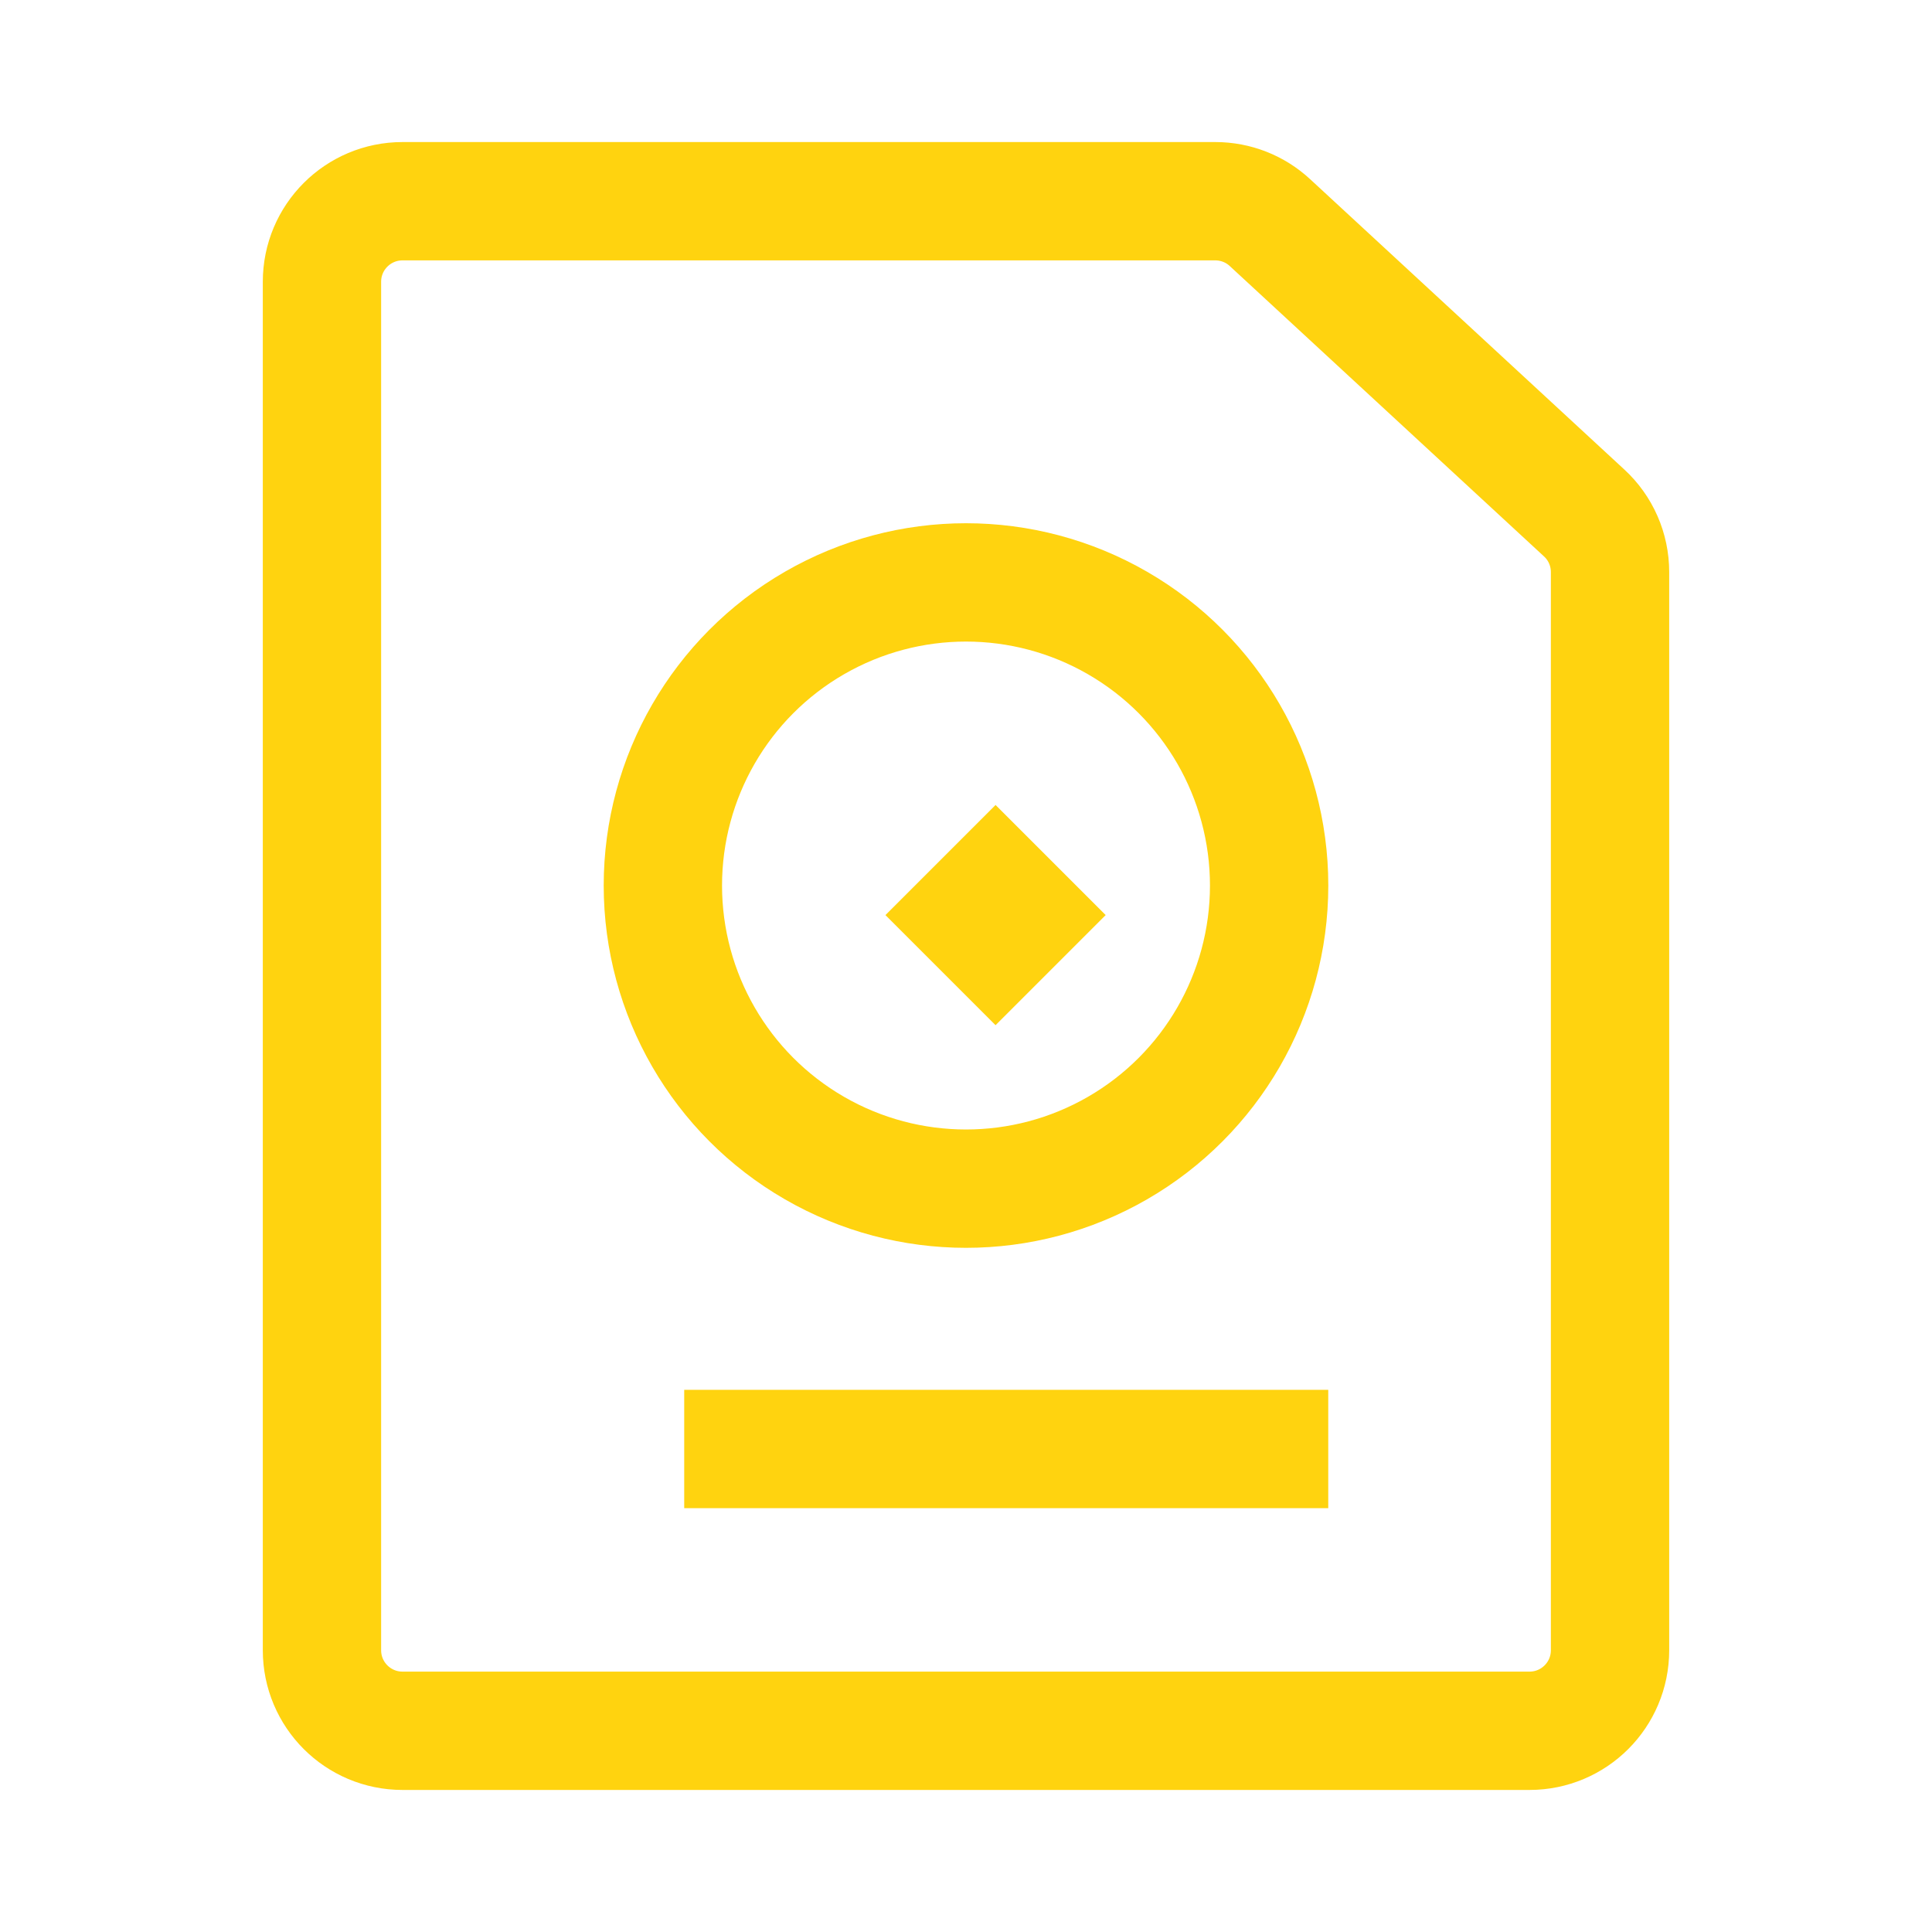 <svg width="20" height="20" viewBox="0 0 20 20" fill="none" xmlns="http://www.w3.org/2000/svg">
<path d="M3.333 17.083V2.917C3.333 2.456 3.706 2.083 4.167 2.083H12.581C12.791 2.083 12.993 2.162 13.147 2.305L16.399 5.31C16.57 5.467 16.667 5.689 16.667 5.922V17.083C16.667 17.544 16.294 17.917 15.833 17.917H4.167C3.706 17.917 3.333 17.544 3.333 17.083Z" stroke="#FFD30F" stroke-width="1.225"/>
<rect x="10.306" y="8.903" width="0.806" height="0.806" transform="rotate(45 10.306 8.903)" stroke="#FFD30F" stroke-width="0.806"/>
<circle cx="10" cy="9.167" r="3.138" stroke="#FFD30F" stroke-width="1.225"/>
<path d="M7.083 15H13.75" stroke="#FFD30F" stroke-width="1.225"/>
</svg>
